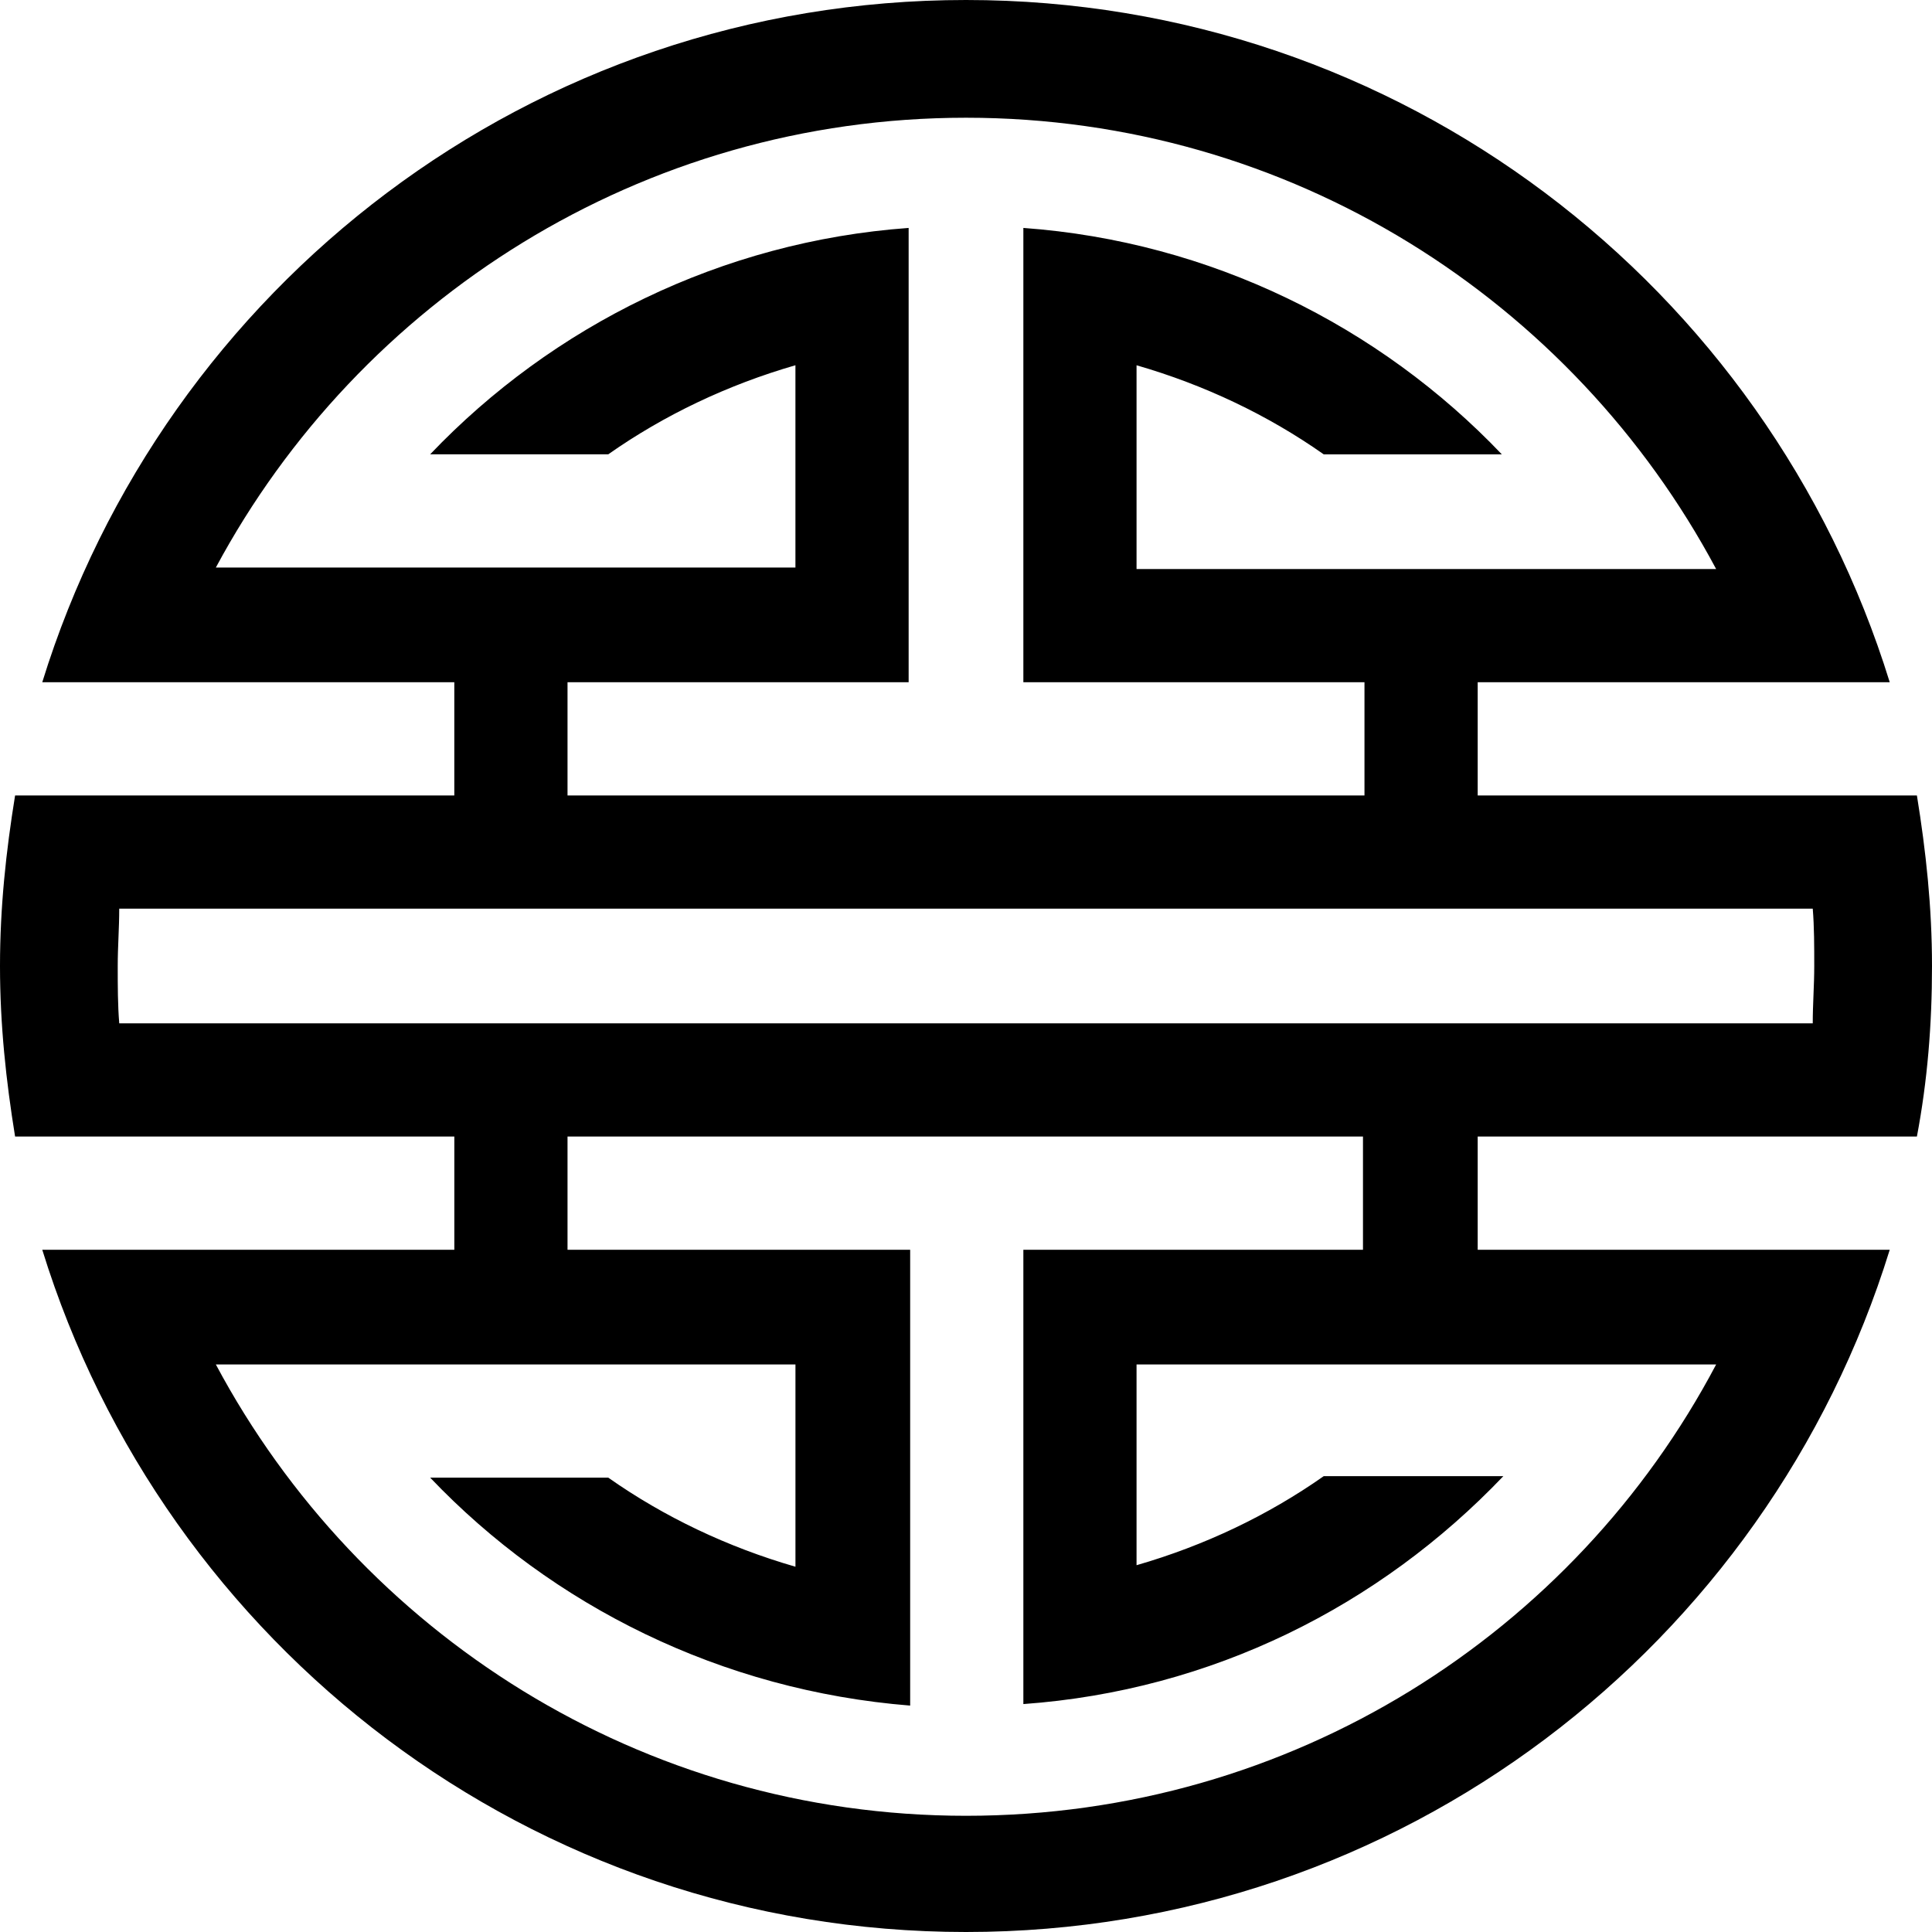 <?xml version="1.0" encoding="utf-8"?>
<!-- Generator: Adobe Illustrator 15.0.2, SVG Export Plug-In . SVG Version: 6.00 Build 0)  -->
<!DOCTYPE svg PUBLIC "-//W3C//DTD SVG 1.1//EN" "http://www.w3.org/Graphics/SVG/1.1/DTD/svg11.dtd">
<svg version="1.1" id="Layer_1" xmlns="http://www.w3.org/2000/svg" xmlns:xlink="http://www.w3.org/1999/xlink" x="0px" y="0px"
	 width="80px" height="80px" viewBox="0 0 80 80" enable-background="new 0 0 80 80" xml:space="preserve">
<path d="M79.375,47.062C79.812,44.75,80,42.438,80,40s-0.25-4.75-0.625-7.062H61.188V28.25H78.25C73.188,11.875,58,0,40,0
	S6.812,11.875,1.75,28.25h17.062v4.688H0.625C0.25,35.25,0,37.562,0,40s0.25,4.75,0.625,7.062h18.188v4.688H1.75
	C6.812,68.125,22,80,40,80s33.188-11.875,38.25-28.25H61.188v-4.688H79.375z M8.938,23.5C14.875,12.438,26.562,4.875,40,4.875
	s25.125,7.562,31.062,18.688h-24v-8.438c2.812,0.812,5.438,2.062,7.75,3.688h7.375C57.125,13.5,50.125,10,42.375,9.438V28.25H56.5
	v4.688h-33V28.25h14.125V9.438C29.875,10,22.875,13.5,17.812,18.812h7.375c2.312-1.625,4.938-2.875,7.75-3.688V23.5H8.938z
	 M71.062,56.5C65.188,67.625,53.5,75.188,40,75.188c-13.438,0-25.125-7.562-31.062-18.688h24v8.375
	c-2.812-0.812-5.438-2.062-7.75-3.688h-7.375C22.875,66.5,29.875,70,37.688,70.625V51.75H23.5v-4.688h32.938v4.688H42.375v18.812
	C50.188,70,57.125,66.5,62.25,61.125h-7.438C52.5,62.75,49.875,64,47.062,64.812V56.5H71.062z M4.938,42.375
	C4.875,41.625,4.875,40.812,4.875,40s0.062-1.562,0.062-2.375h70.125c0.062,0.75,0.062,1.562,0.062,2.375s-0.062,1.562-0.062,2.375
	H4.938z"/>
</svg>
